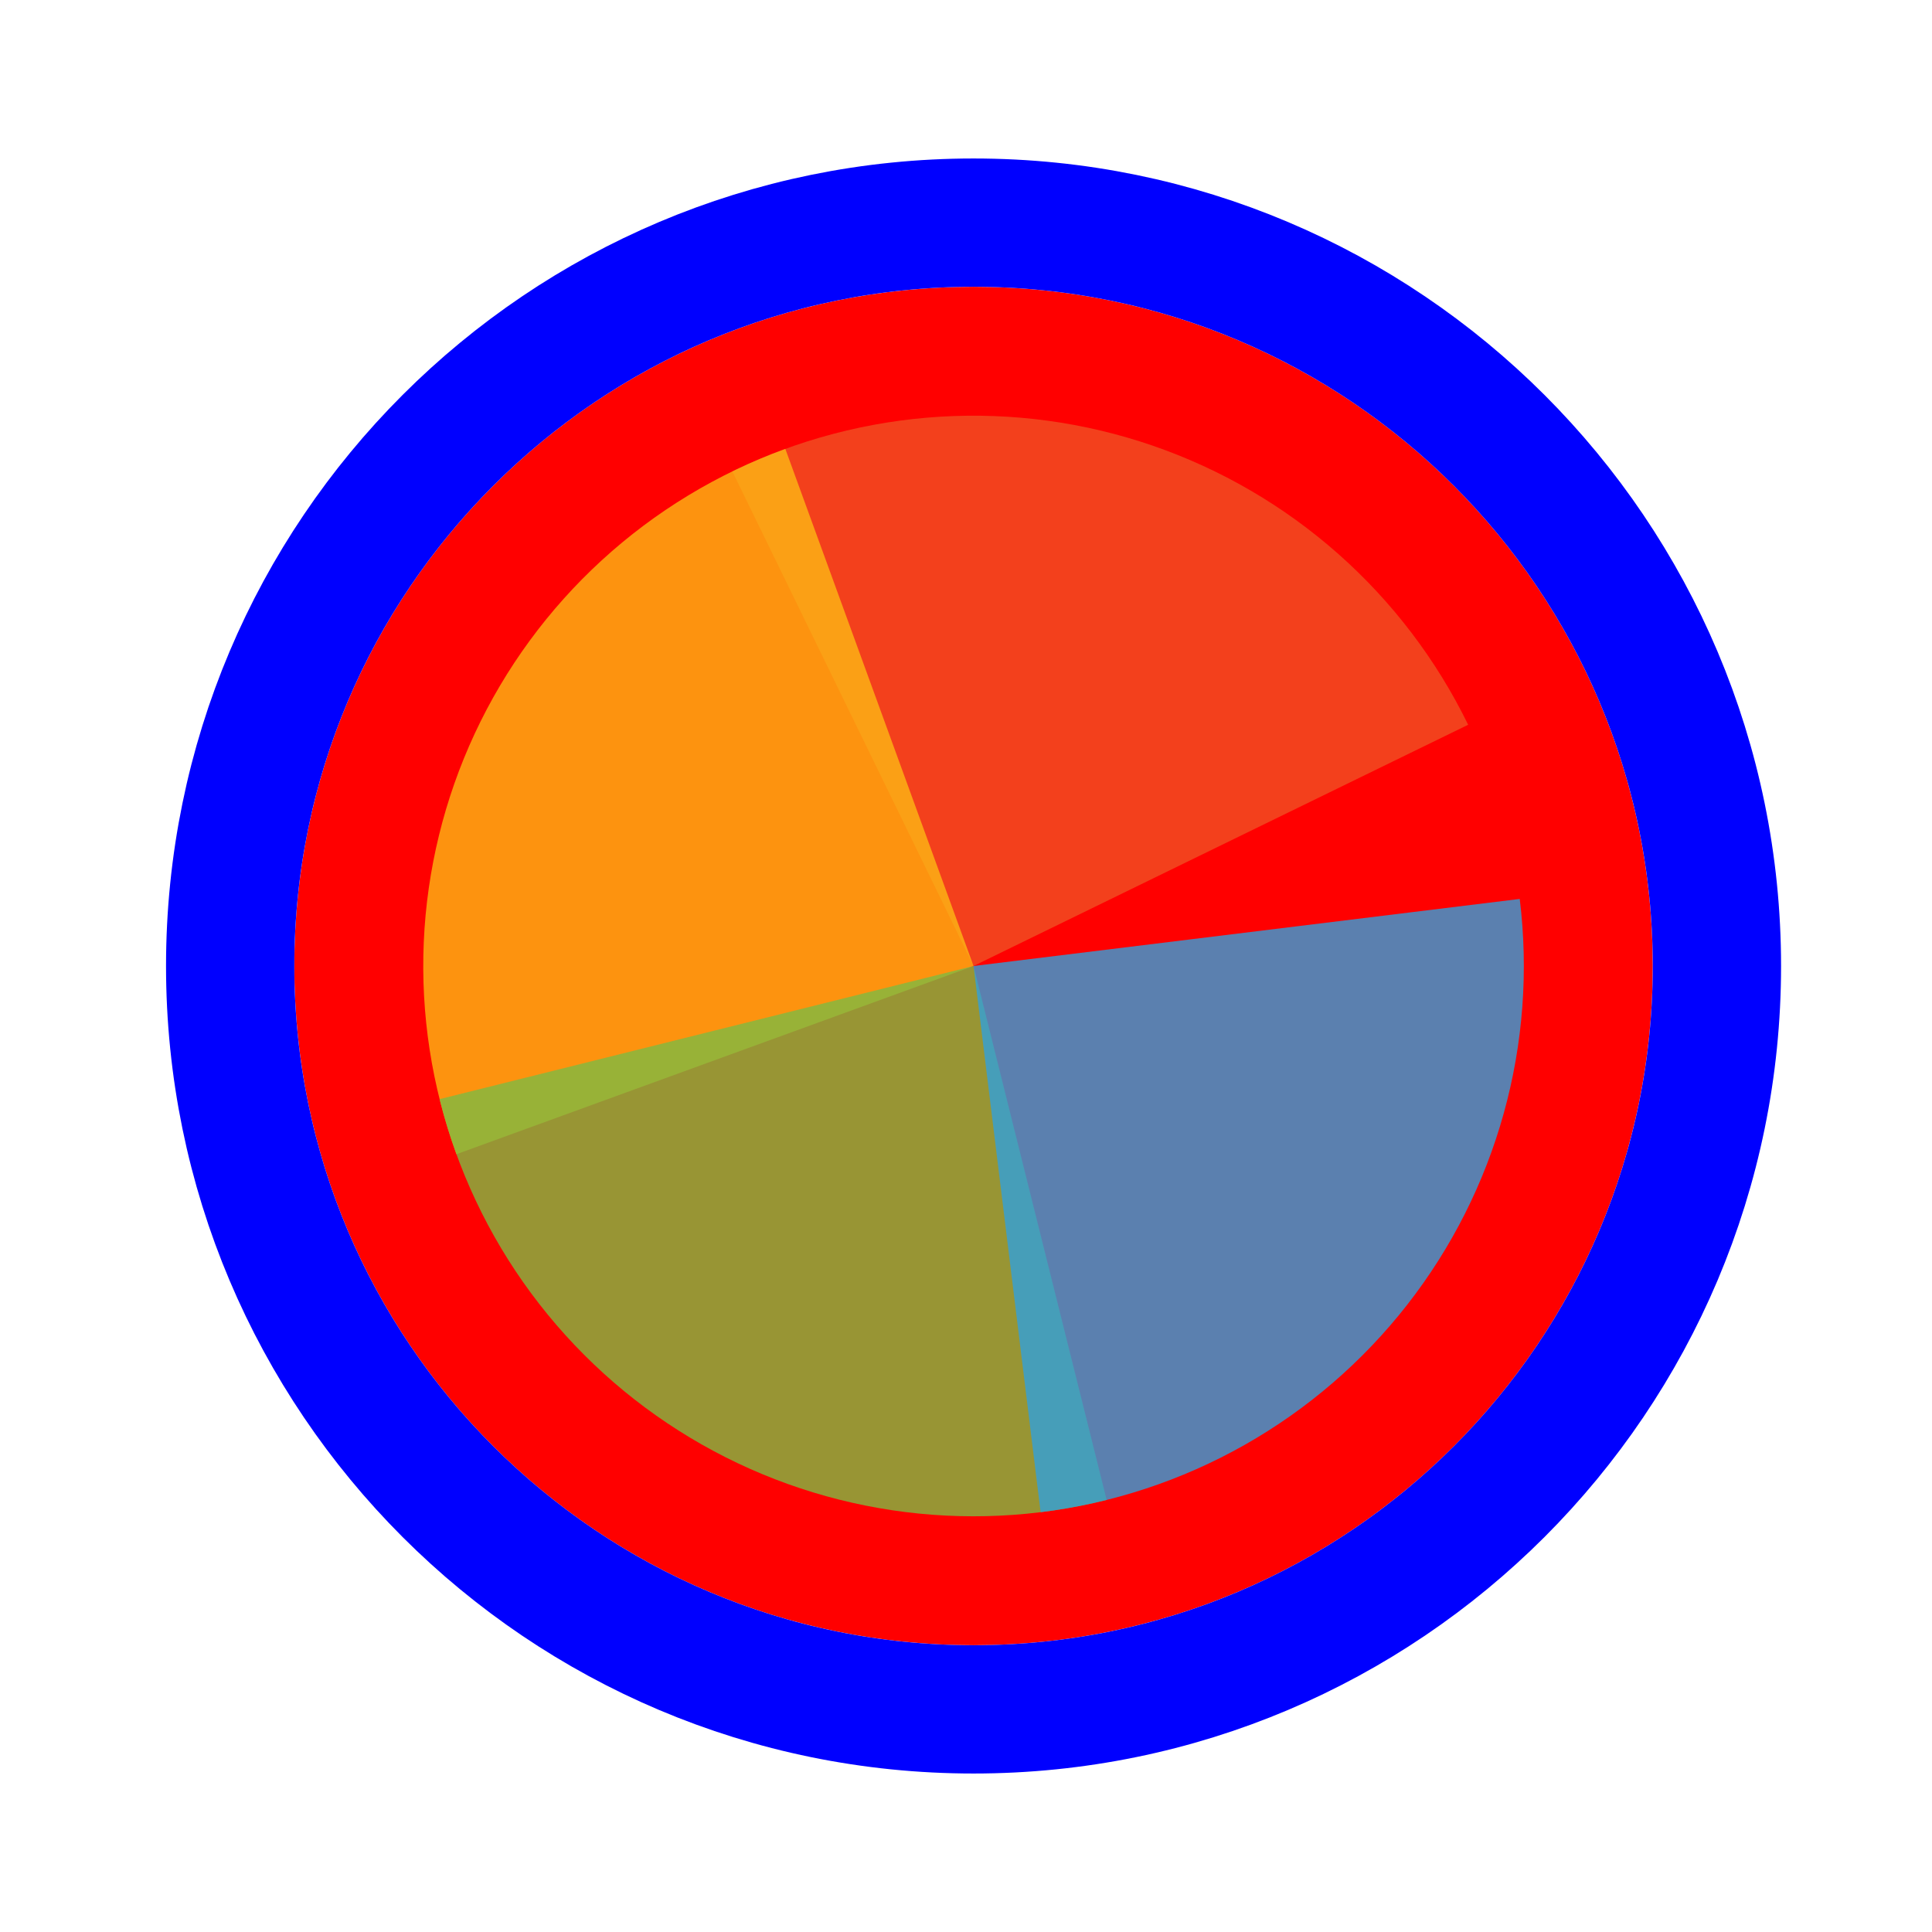 <svg width="256" height="256" viewBox="0 0 256 256" fill="none" xmlns="http://www.w3.org/2000/svg">
<g>
<path d="M219 128C219 177.706 178.706 218 129 218C79.294 218 39 177.706 39 128C39 78.294 79.294 38 129 38C178.706 38 219 78.294 219 128Z" fill="#FF0000"/>
<path d="M129 226.5C183.4 226.5 227.5 182.4 227.5 128C227.5 73.6 183.4 29.5 129 29.5C74.6 29.5 30.5 73.6 30.5 128C30.5 182.4 74.6 226.5 129 226.5Z" stroke="#0000FF" stroke-width="17"/>
</g>
<path d="M97.036 62.462L129.001 127.999L194.539 96.034C190.341 87.428 184.489 79.732 177.318 73.387C170.146 67.042 161.795 62.172 152.741 59.054C143.687 55.936 134.107 54.633 124.55 55.217C114.992 55.802 105.643 58.263 97.036 62.461L97.036 62.462Z" fill="#F05024" fill-opacity="0.8"/>
<path d="M104.061 59.48L129 128L60.48 152.938C57.205 143.94 55.734 134.385 56.152 124.819C56.569 115.252 58.867 105.862 62.914 97.183C66.961 88.505 72.678 80.708 79.738 74.239C86.798 67.77 95.063 62.755 104.061 59.48Z" fill="#FCB813" fill-opacity="0.8"/>
<path d="M146.64 198.751L129 128L58.249 145.64C60.565 154.931 64.689 163.675 70.385 171.372C76.081 179.07 83.237 185.57 91.445 190.502C99.652 195.434 108.751 198.701 118.222 200.116C127.692 201.531 137.348 201.068 146.64 198.751Z" fill="#7EBA41" fill-opacity="0.8"/>
<path d="M137.886 200.373L129 128L201.373 119.114C202.54 128.618 201.824 138.259 199.265 147.487C196.706 156.714 192.354 165.347 186.459 172.892C180.564 180.438 173.24 186.749 164.906 191.464C156.571 196.179 147.39 199.206 137.886 200.373Z" fill="#32A0DA" fill-opacity="0.8"/>
</svg>

